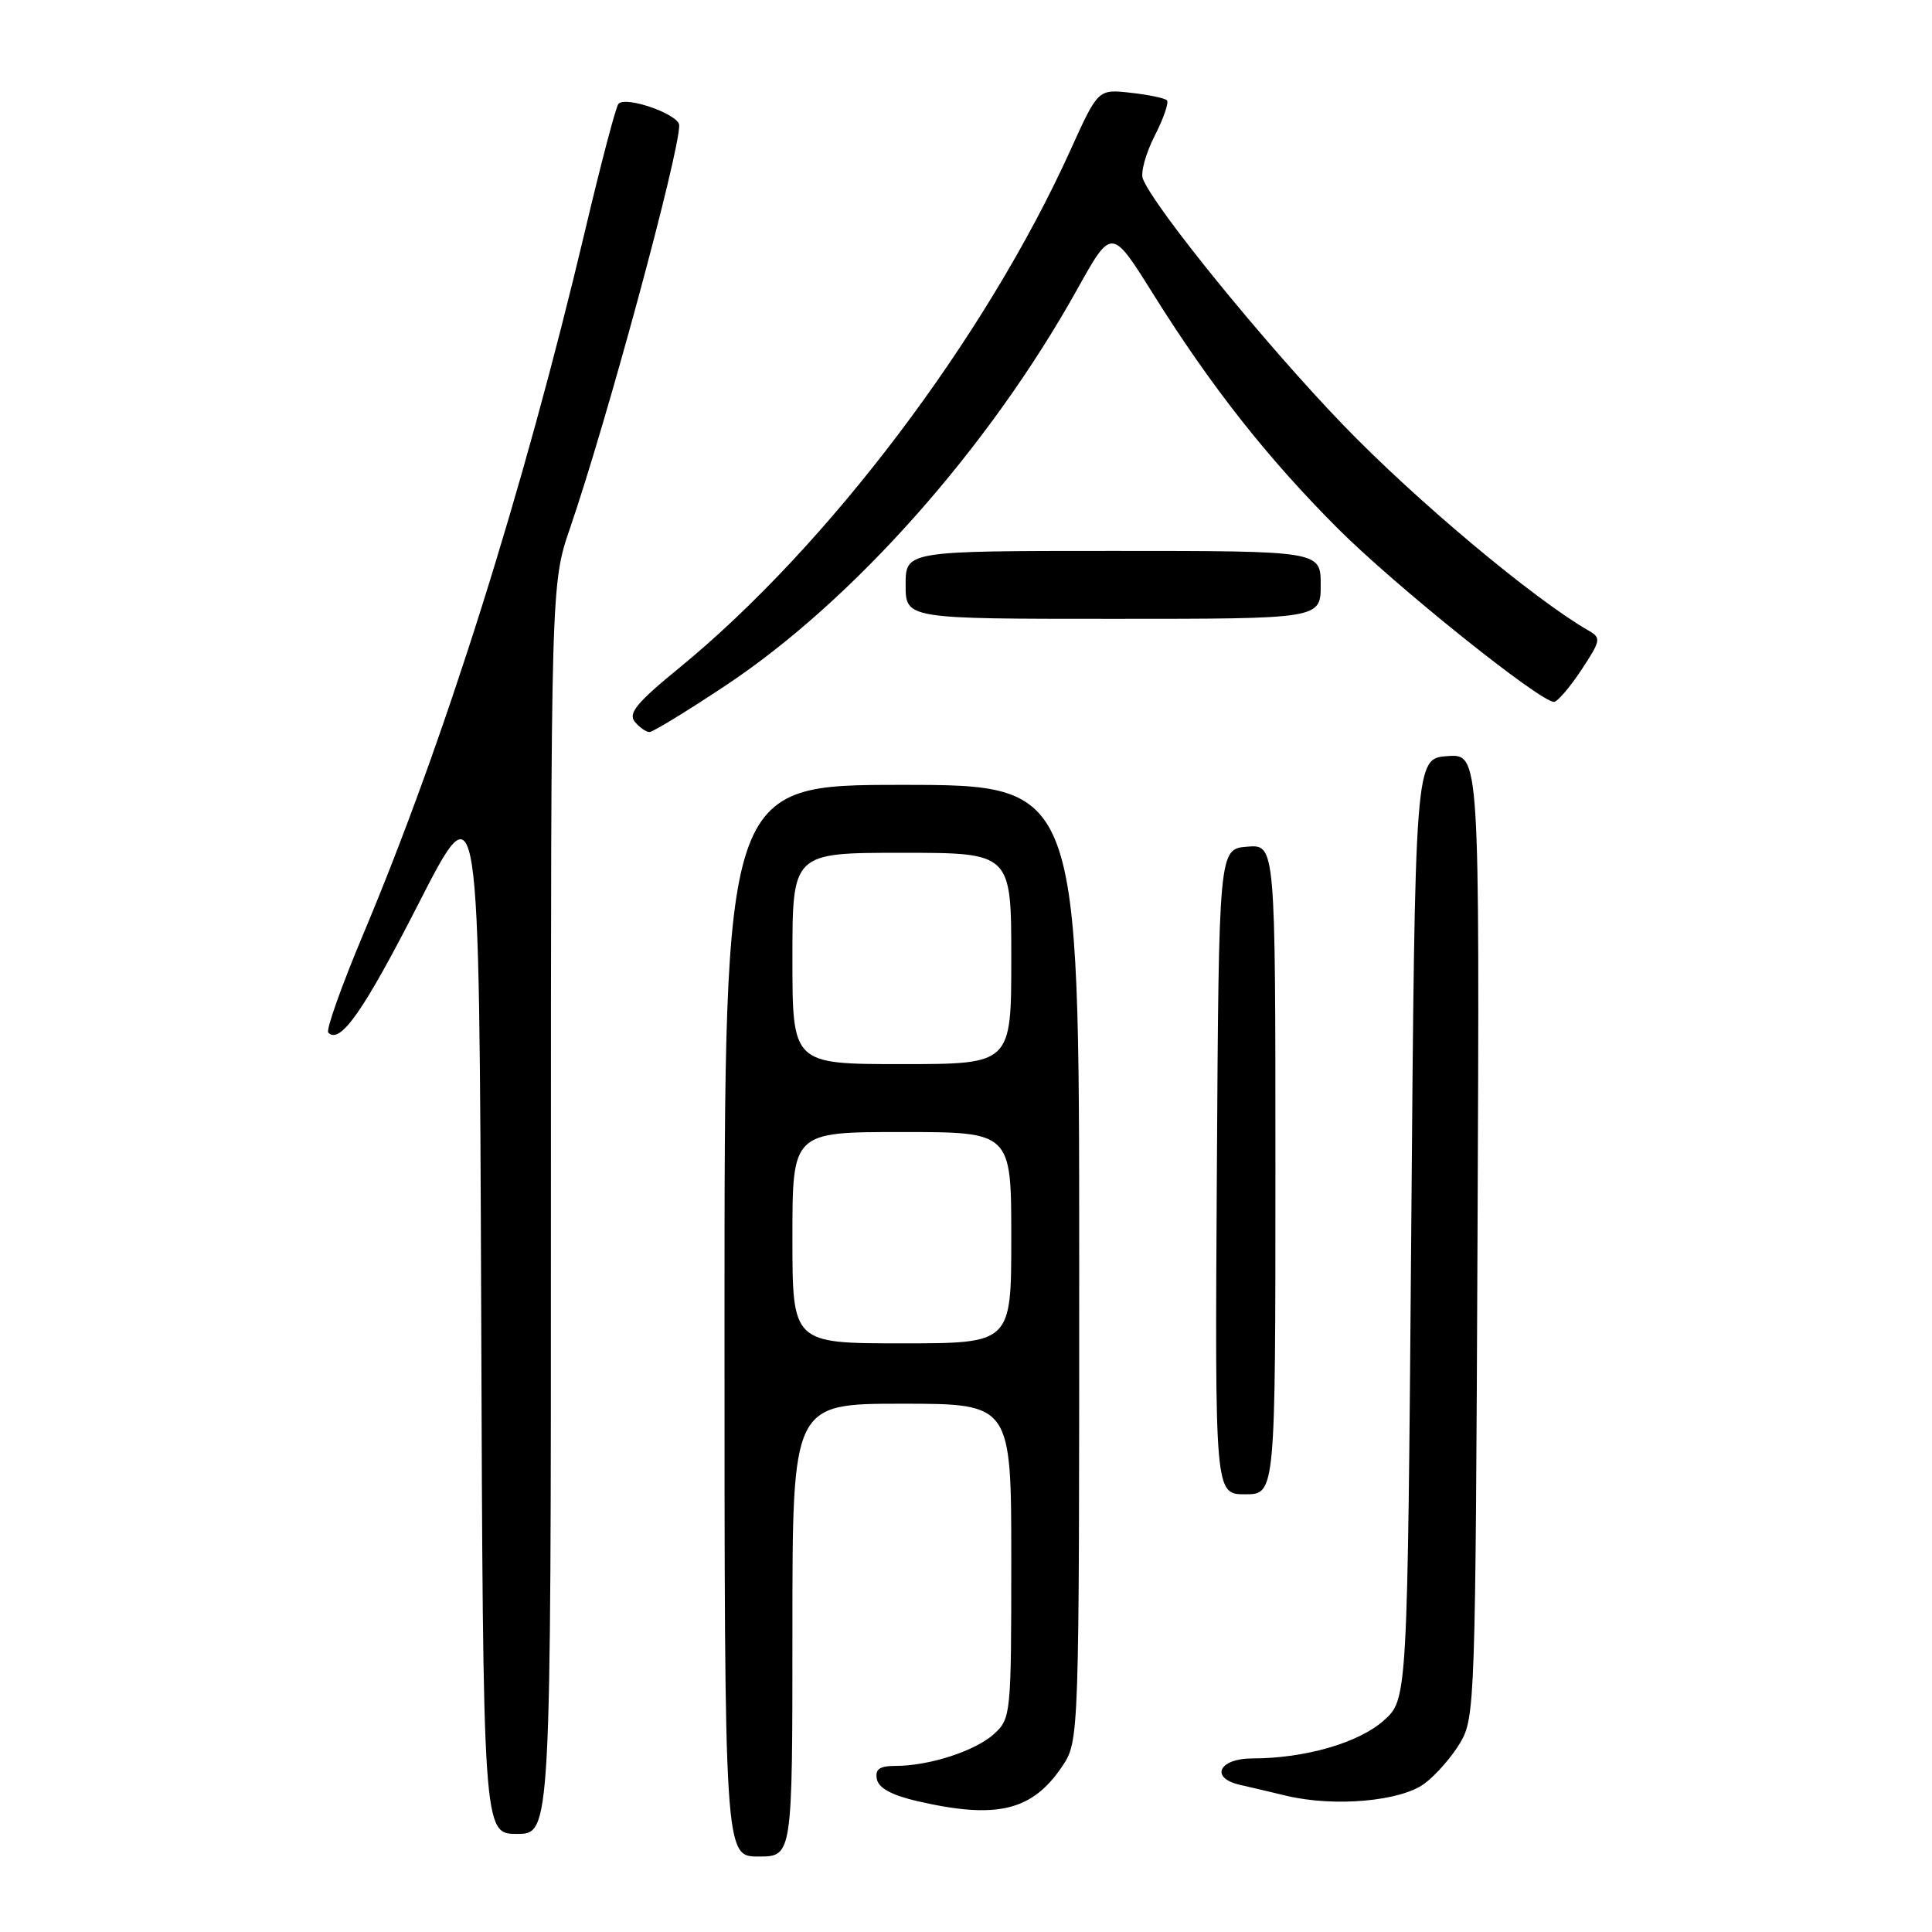 <?xml version="1.0" encoding="UTF-8" standalone="no"?>
<!DOCTYPE svg PUBLIC "-//W3C//DTD SVG 1.1//EN" "http://www.w3.org/Graphics/SVG/1.1/DTD/svg11.dtd" >
<svg xmlns="http://www.w3.org/2000/svg" xmlns:xlink="http://www.w3.org/1999/xlink" version="1.1" viewBox="0 0 256 256">
 <g >
 <path fill="currentColor"
d=" M 105.00 216.00 C 105.00 186.00 105.00 186.00 119.50 186.00 C 134.00 186.00 134.00 186.00 134.00 206.83 C 134.00 227.14 133.94 227.70 131.75 229.73 C 129.31 231.98 123.18 233.99 118.68 233.99 C 116.53 234.00 115.93 234.42 116.19 235.75 C 116.42 236.92 118.15 237.87 121.51 238.65 C 132.04 241.09 136.75 239.97 140.72 234.09 C 143.00 230.70 143.00 230.70 143.00 167.35 C 143.00 104.00 143.00 104.00 119.50 104.00 C 96.00 104.00 96.00 104.00 96.00 175.00 C 96.00 246.00 96.00 246.00 100.50 246.00 C 105.00 246.00 105.00 246.00 105.00 216.00 Z  M 73.00 160.18 C 73.00 77.35 73.00 77.35 75.55 69.93 C 80.42 55.73 90.00 20.40 90.00 16.61 C 90.00 15.16 82.88 12.66 81.94 13.77 C 81.60 14.17 79.62 21.70 77.54 30.50 C 69.37 65.00 58.90 98.19 48.10 123.86 C 45.24 130.67 43.17 136.50 43.50 136.83 C 45.08 138.42 48.16 134.02 55.50 119.66 C 63.50 104.01 63.50 104.01 63.76 173.50 C 64.01 243.00 64.01 243.00 68.51 243.00 C 73.00 243.00 73.00 243.00 73.00 160.18 Z  M 188.76 236.33 C 190.27 235.21 192.40 232.76 193.50 230.90 C 195.44 227.61 195.51 225.44 195.78 163.69 C 196.06 99.88 196.06 99.88 191.78 100.19 C 187.50 100.50 187.50 100.50 187.00 162.83 C 186.50 225.17 186.50 225.17 183.35 227.98 C 180.04 230.94 172.89 233.00 165.95 233.00 C 161.53 233.00 160.28 235.56 164.25 236.49 C 165.49 236.77 168.30 237.43 170.50 237.96 C 176.86 239.46 185.61 238.68 188.76 236.33 Z  M 169.00 154.94 C 169.00 111.88 169.00 111.88 165.25 112.19 C 161.50 112.50 161.50 112.50 161.24 155.25 C 160.98 198.00 160.98 198.00 164.99 198.00 C 169.00 198.00 169.00 198.00 169.00 154.94 Z  M 96.18 90.81 C 113.06 79.60 131.01 59.37 142.74 38.33 C 147.29 30.16 147.29 30.16 152.72 38.83 C 160.47 51.22 167.91 60.66 177.28 70.04 C 184.87 77.63 204.04 93.00 205.91 93.00 C 206.36 93.00 207.99 91.11 209.52 88.80 C 212.13 84.84 212.19 84.53 210.48 83.55 C 203.15 79.32 187.53 66.23 177.95 56.28 C 167.59 45.53 152.87 27.43 151.43 23.67 C 151.12 22.86 151.82 20.31 153.00 18.00 C 154.18 15.69 154.91 13.57 154.62 13.29 C 154.33 13.00 152.16 12.55 149.80 12.29 C 145.50 11.81 145.50 11.81 141.85 19.87 C 130.59 44.74 109.71 72.38 89.98 88.52 C 84.38 93.09 83.20 94.53 84.11 95.63 C 84.73 96.38 85.61 97.00 86.06 97.00 C 86.50 97.00 91.06 94.22 96.18 90.81 Z  M 175.00 77.50 C 175.00 73.00 175.00 73.00 147.50 73.00 C 120.00 73.00 120.00 73.00 120.00 77.50 C 120.00 82.00 120.00 82.00 147.50 82.00 C 175.00 82.00 175.00 82.00 175.00 77.50 Z  M 105.00 164.00 C 105.00 150.00 105.00 150.00 119.50 150.00 C 134.00 150.00 134.00 150.00 134.00 164.00 C 134.00 178.00 134.00 178.00 119.50 178.00 C 105.00 178.00 105.00 178.00 105.00 164.00 Z  M 105.00 127.00 C 105.00 113.00 105.00 113.00 119.50 113.00 C 134.00 113.00 134.00 113.00 134.00 127.00 C 134.00 141.00 134.00 141.00 119.50 141.00 C 105.00 141.00 105.00 141.00 105.00 127.00 Z "/>
</g>
</svg>